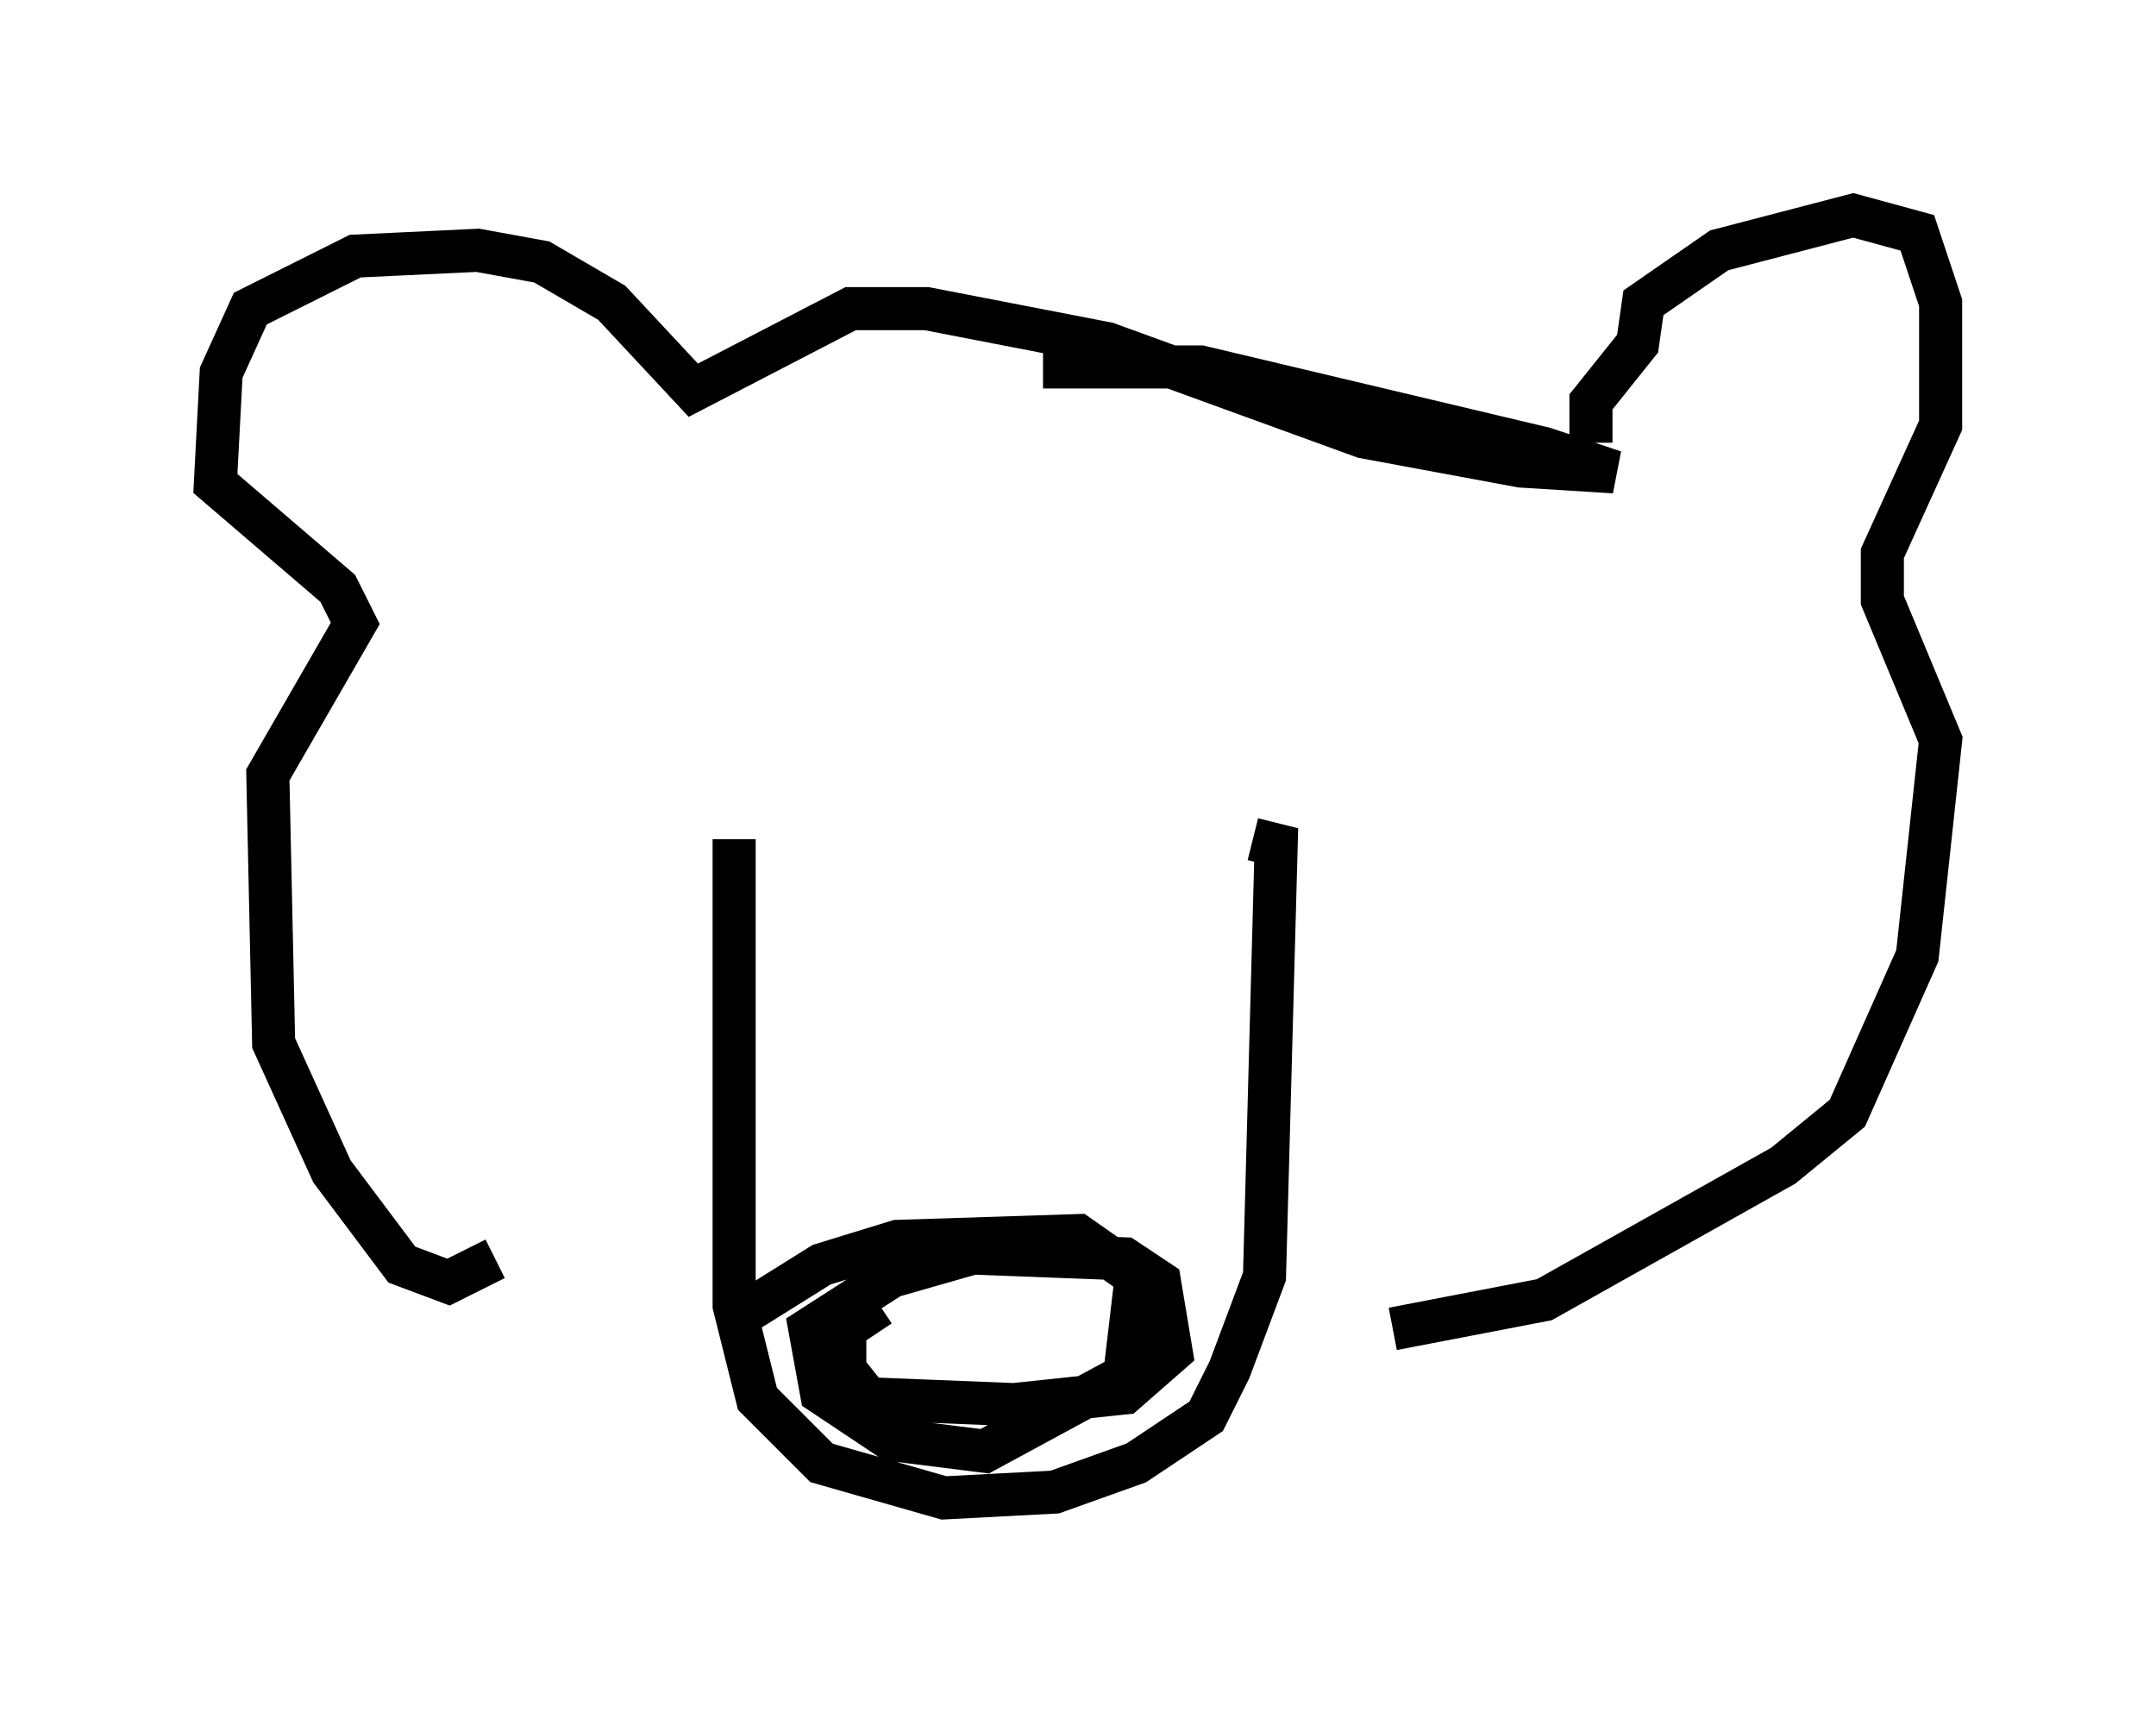 <?xml version="1.0" encoding="utf-8" ?>
<svg baseProfile="full" height="39.77" version="1.1" width="50.054" xmlns="http://www.w3.org/2000/svg" xmlns:ev="http://www.w3.org/2001/xml-events" xmlns:xlink="http://www.w3.org/1999/xlink"><defs /><rect fill="white" height="39.77" width="50.054" x="0" y="0" /><path d="M21.779, 9.195 m2.436, -0.677 l3.654, 0.0 7.984, 1.894 l1.624, 0.541 -2.165, -0.135 l-3.654, -0.677 -5.954, -2.165 l-4.195, -0.812 -1.759, 0.0 l-3.654, 1.894 -1.894, -2.03 l-1.624, -0.947 -1.488, -0.271 l-2.842, 0.135 -2.436, 1.218 l-0.677, 1.488 -0.135, 2.571 l2.842, 2.436 0.406, 0.812 l-2.03, 3.518 0.135, 6.225 l1.353, 2.977 1.624, 2.165 l1.083, 0.406 1.083, -0.541 m25.44, -18.944 l0.0, -0.947 1.083, -1.353 l0.135, -0.947 1.759, -1.218 l3.112, -0.812 1.488, 0.406 l0.541, 1.624 0.0, 2.842 l-1.353, 2.977 0.0, 1.083 l1.353, 3.248 -0.541, 5.007 l-1.624, 3.654 -1.488, 1.218 l-5.548, 3.112 -3.518, 0.677 m-15.291, -11.367 l0.0, 10.825 0.541, 2.165 l1.488, 1.488 2.842, 0.812 l2.571, -0.135 1.894, -0.677 l1.624, -1.083 0.541, -1.083 l0.812, -2.165 0.271, -10.013 l-0.541, -0.135 m-12.178, 11.231 l2.165, -1.353 1.759, -0.541 l4.195, -0.135 1.353, 0.947 l-0.271, 2.3 -3.248, 1.759 l-2.165, -0.271 -1.624, -1.083 l-0.271, -1.488 1.894, -1.218 l1.894, -0.541 3.518, 0.135 l0.812, 0.541 0.271, 1.624 l-1.083, 0.947 -2.571, 0.271 l-3.383, -0.135 -0.541, -0.677 l0.0, -0.947 0.812, -0.541 " fill="none" stroke="black" stroke-width="1" /></svg>